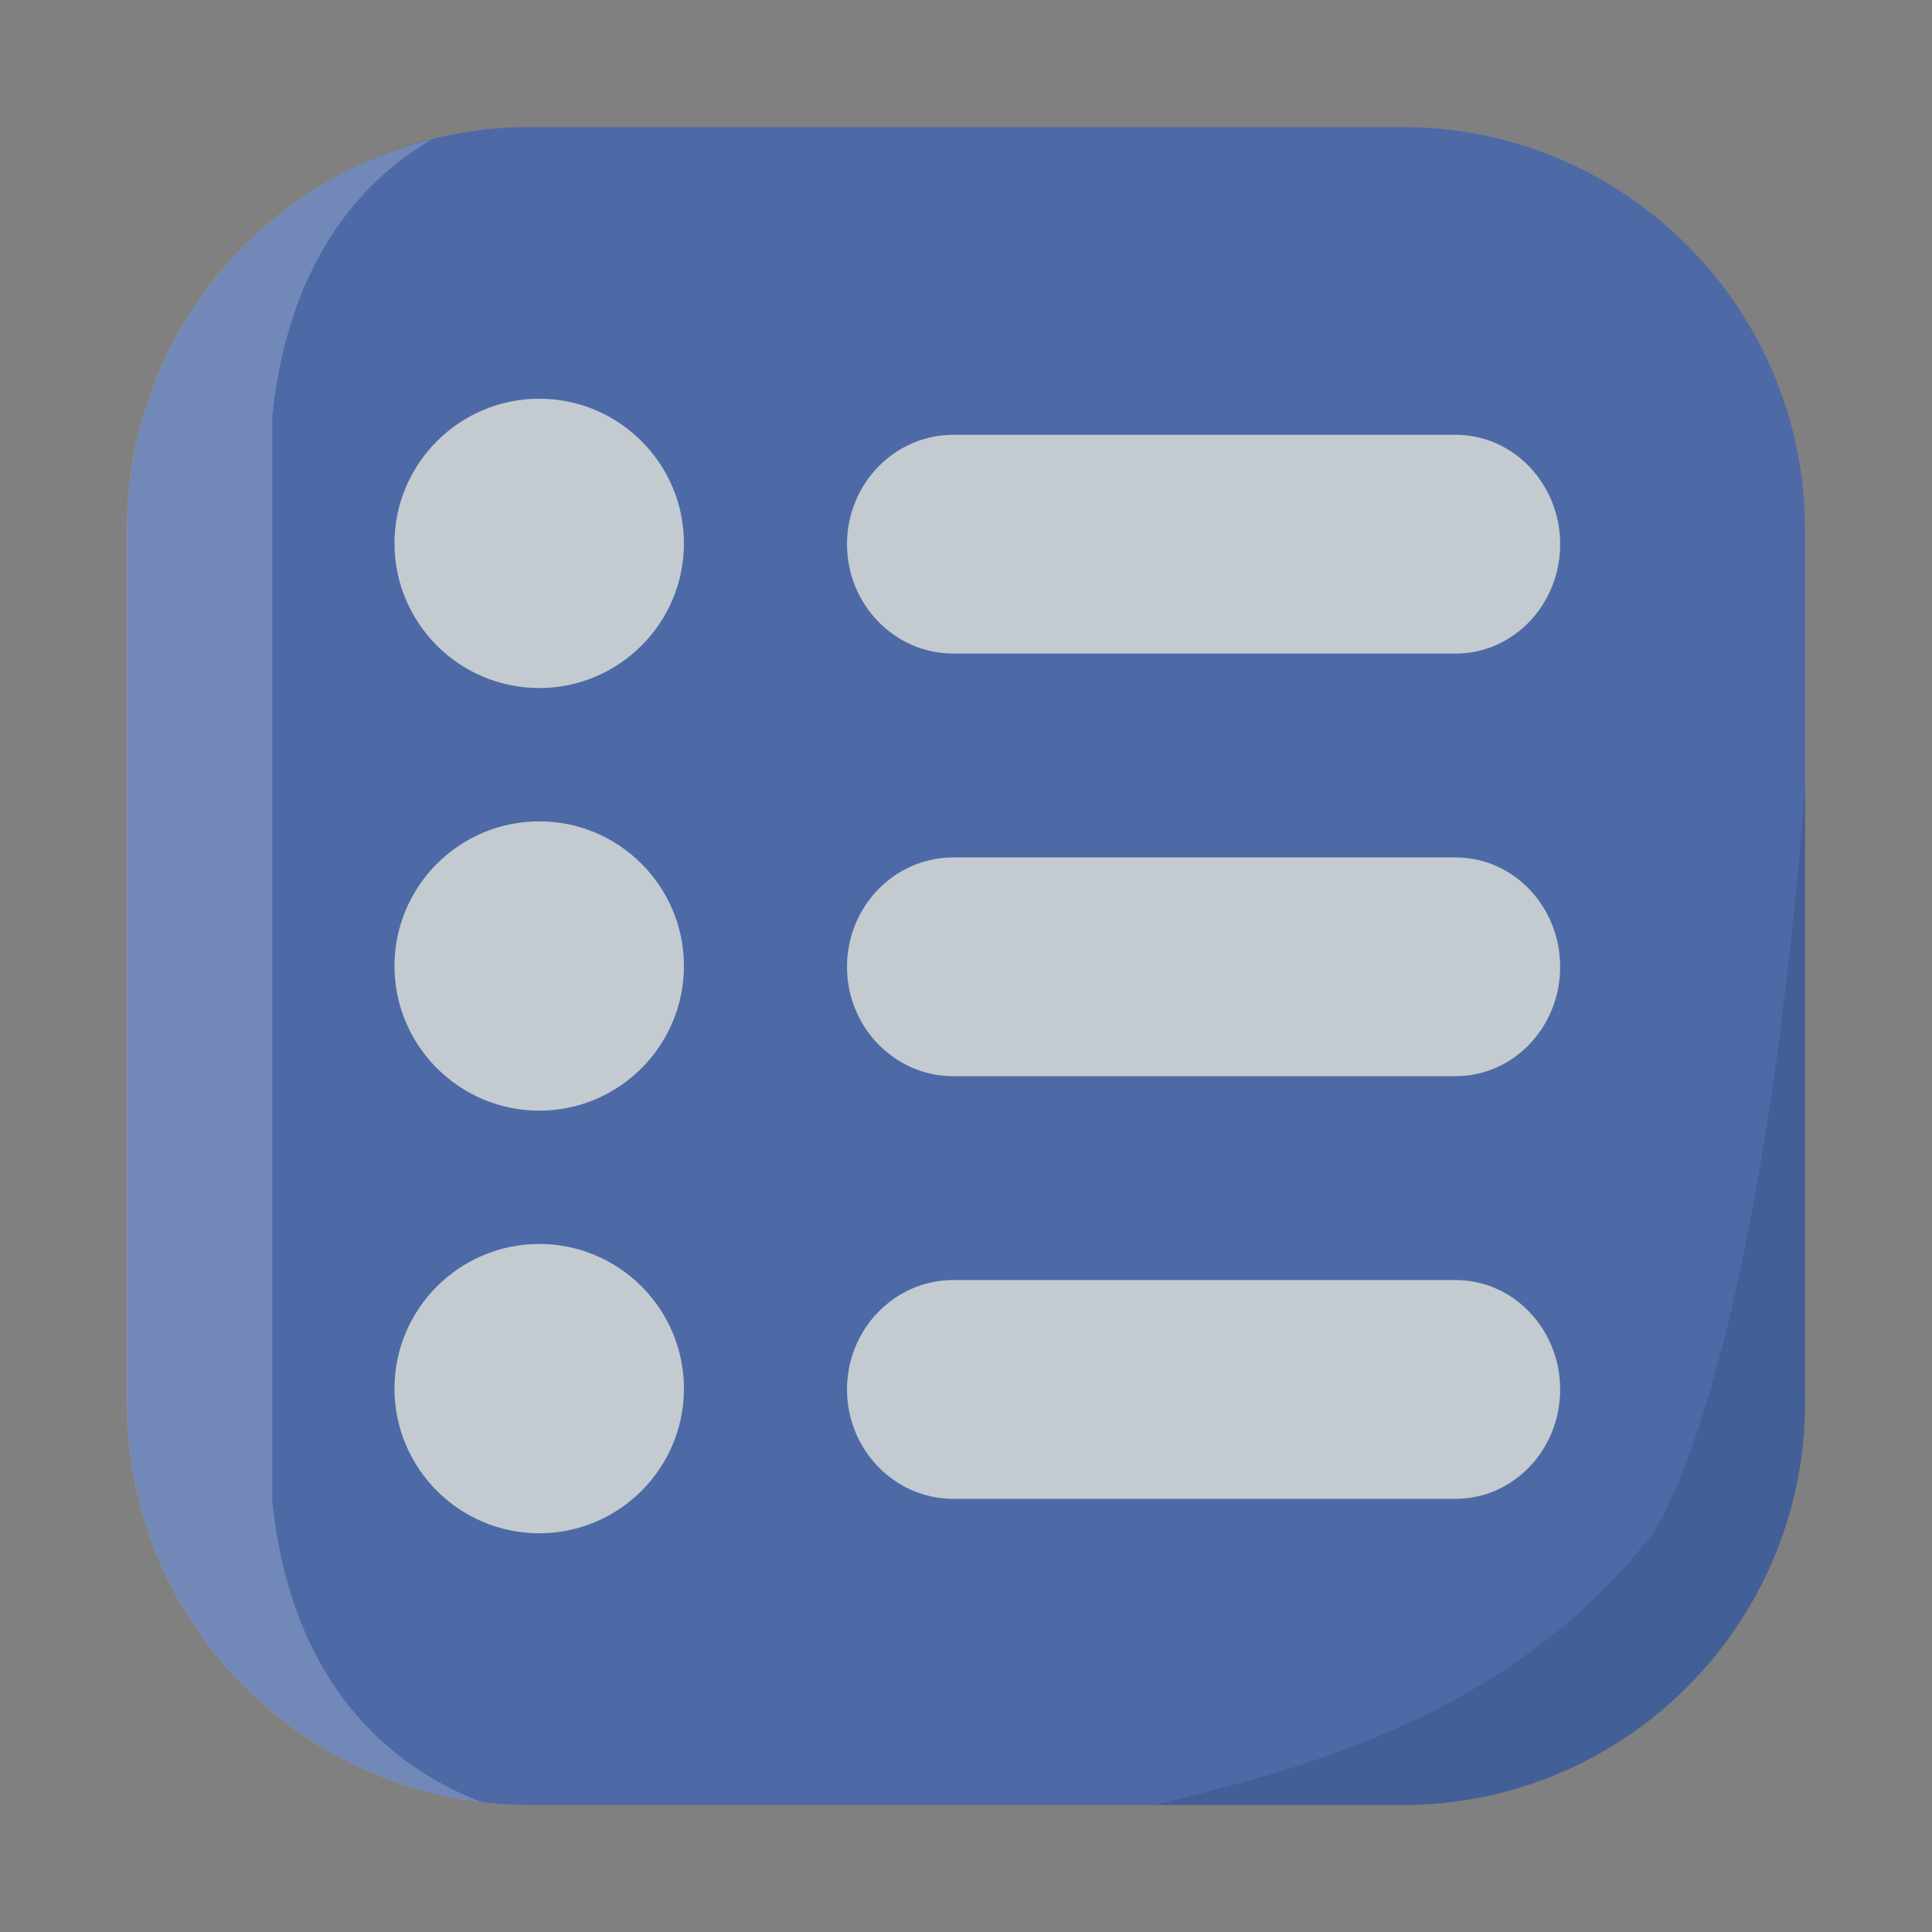 <!-- icon666.com - MILLIONS vector ICONS FREE --><svg enable-background="new 0 0 32 32" viewBox="0 0 32 32" xmlns="http://www.w3.org/2000/svg"><rect x="0" y="0" width="32" height="32" fill="#808080" stroke="none"/><g id="Menu"><path d="m23.229 2.104h-14.458c-3.676 0-6.666 2.99-6.666 6.666v14.459c0 3.676 2.99 6.666 6.666 6.666h14.459c3.676 0 6.666-2.99 6.666-6.666v-14.458c0-3.676-2.991-6.667-6.667-6.667z" fill="#4d6aa6"></path><g fill="#c3cbd1"><path d="m8.932 25.396c-1.322 0-2.398-1.075-2.398-2.396s1.076-2.396 2.398-2.396c1.321 0 2.396 1.075 2.396 2.396s-1.075 2.396-2.396 2.396z"></path><path d="m8.932 18.396c-1.322 0-2.398-1.075-2.398-2.396s1.076-2.396 2.398-2.396c1.321 0 2.396 1.075 2.396 2.396s-1.075 2.396-2.396 2.396z"></path><path d="m8.932 11.396c-1.322 0-2.398-1.075-2.398-2.396s1.076-2.396 2.398-2.396c1.321 0 2.396 1.075 2.396 2.396s-1.075 2.396-2.396 2.396z"></path><path d="m24.112 24.825h-8.324c-.97 0-1.759-.813-1.759-1.812s.789-1.811 1.759-1.811h8.324c.954 0 1.729.812 1.729 1.811.001 1-.775 1.812-1.729 1.812z"></path><path d="m24.112 17.825h-8.324c-.97 0-1.759-.813-1.759-1.812s.789-1.811 1.759-1.811h8.324c.954 0 1.729.812 1.729 1.811.001 1-.775 1.812-1.729 1.812z"></path><path d="m24.112 10.825h-8.324c-.97 0-1.759-.813-1.759-1.812s.789-1.811 1.759-1.811h8.324c.954 0 1.729.812 1.729 1.811.001 1-.775 1.812-1.729 1.812z"></path></g><path d="m7.98 29.85c-3.31-.39-5.88-3.21-5.88-6.62v-14.46c0-3.12 2.15-5.75 5.051-6.46-1.211.71-2.371 2.06-2.641 4.58v17.98c.33 3.1 2.02 4.42 3.47 4.98z" fill="#fff" opacity=".2"></path><path d="m29.9 13.02v10.21c0 3.68-2.99 6.67-6.67 6.67h-4.11c1.83-.48 5.755-1.253 8.255-4.503 0-.001 1.745-2.367 2.525-12.377z" fill="#182f56" opacity=".18"></path></g></svg>